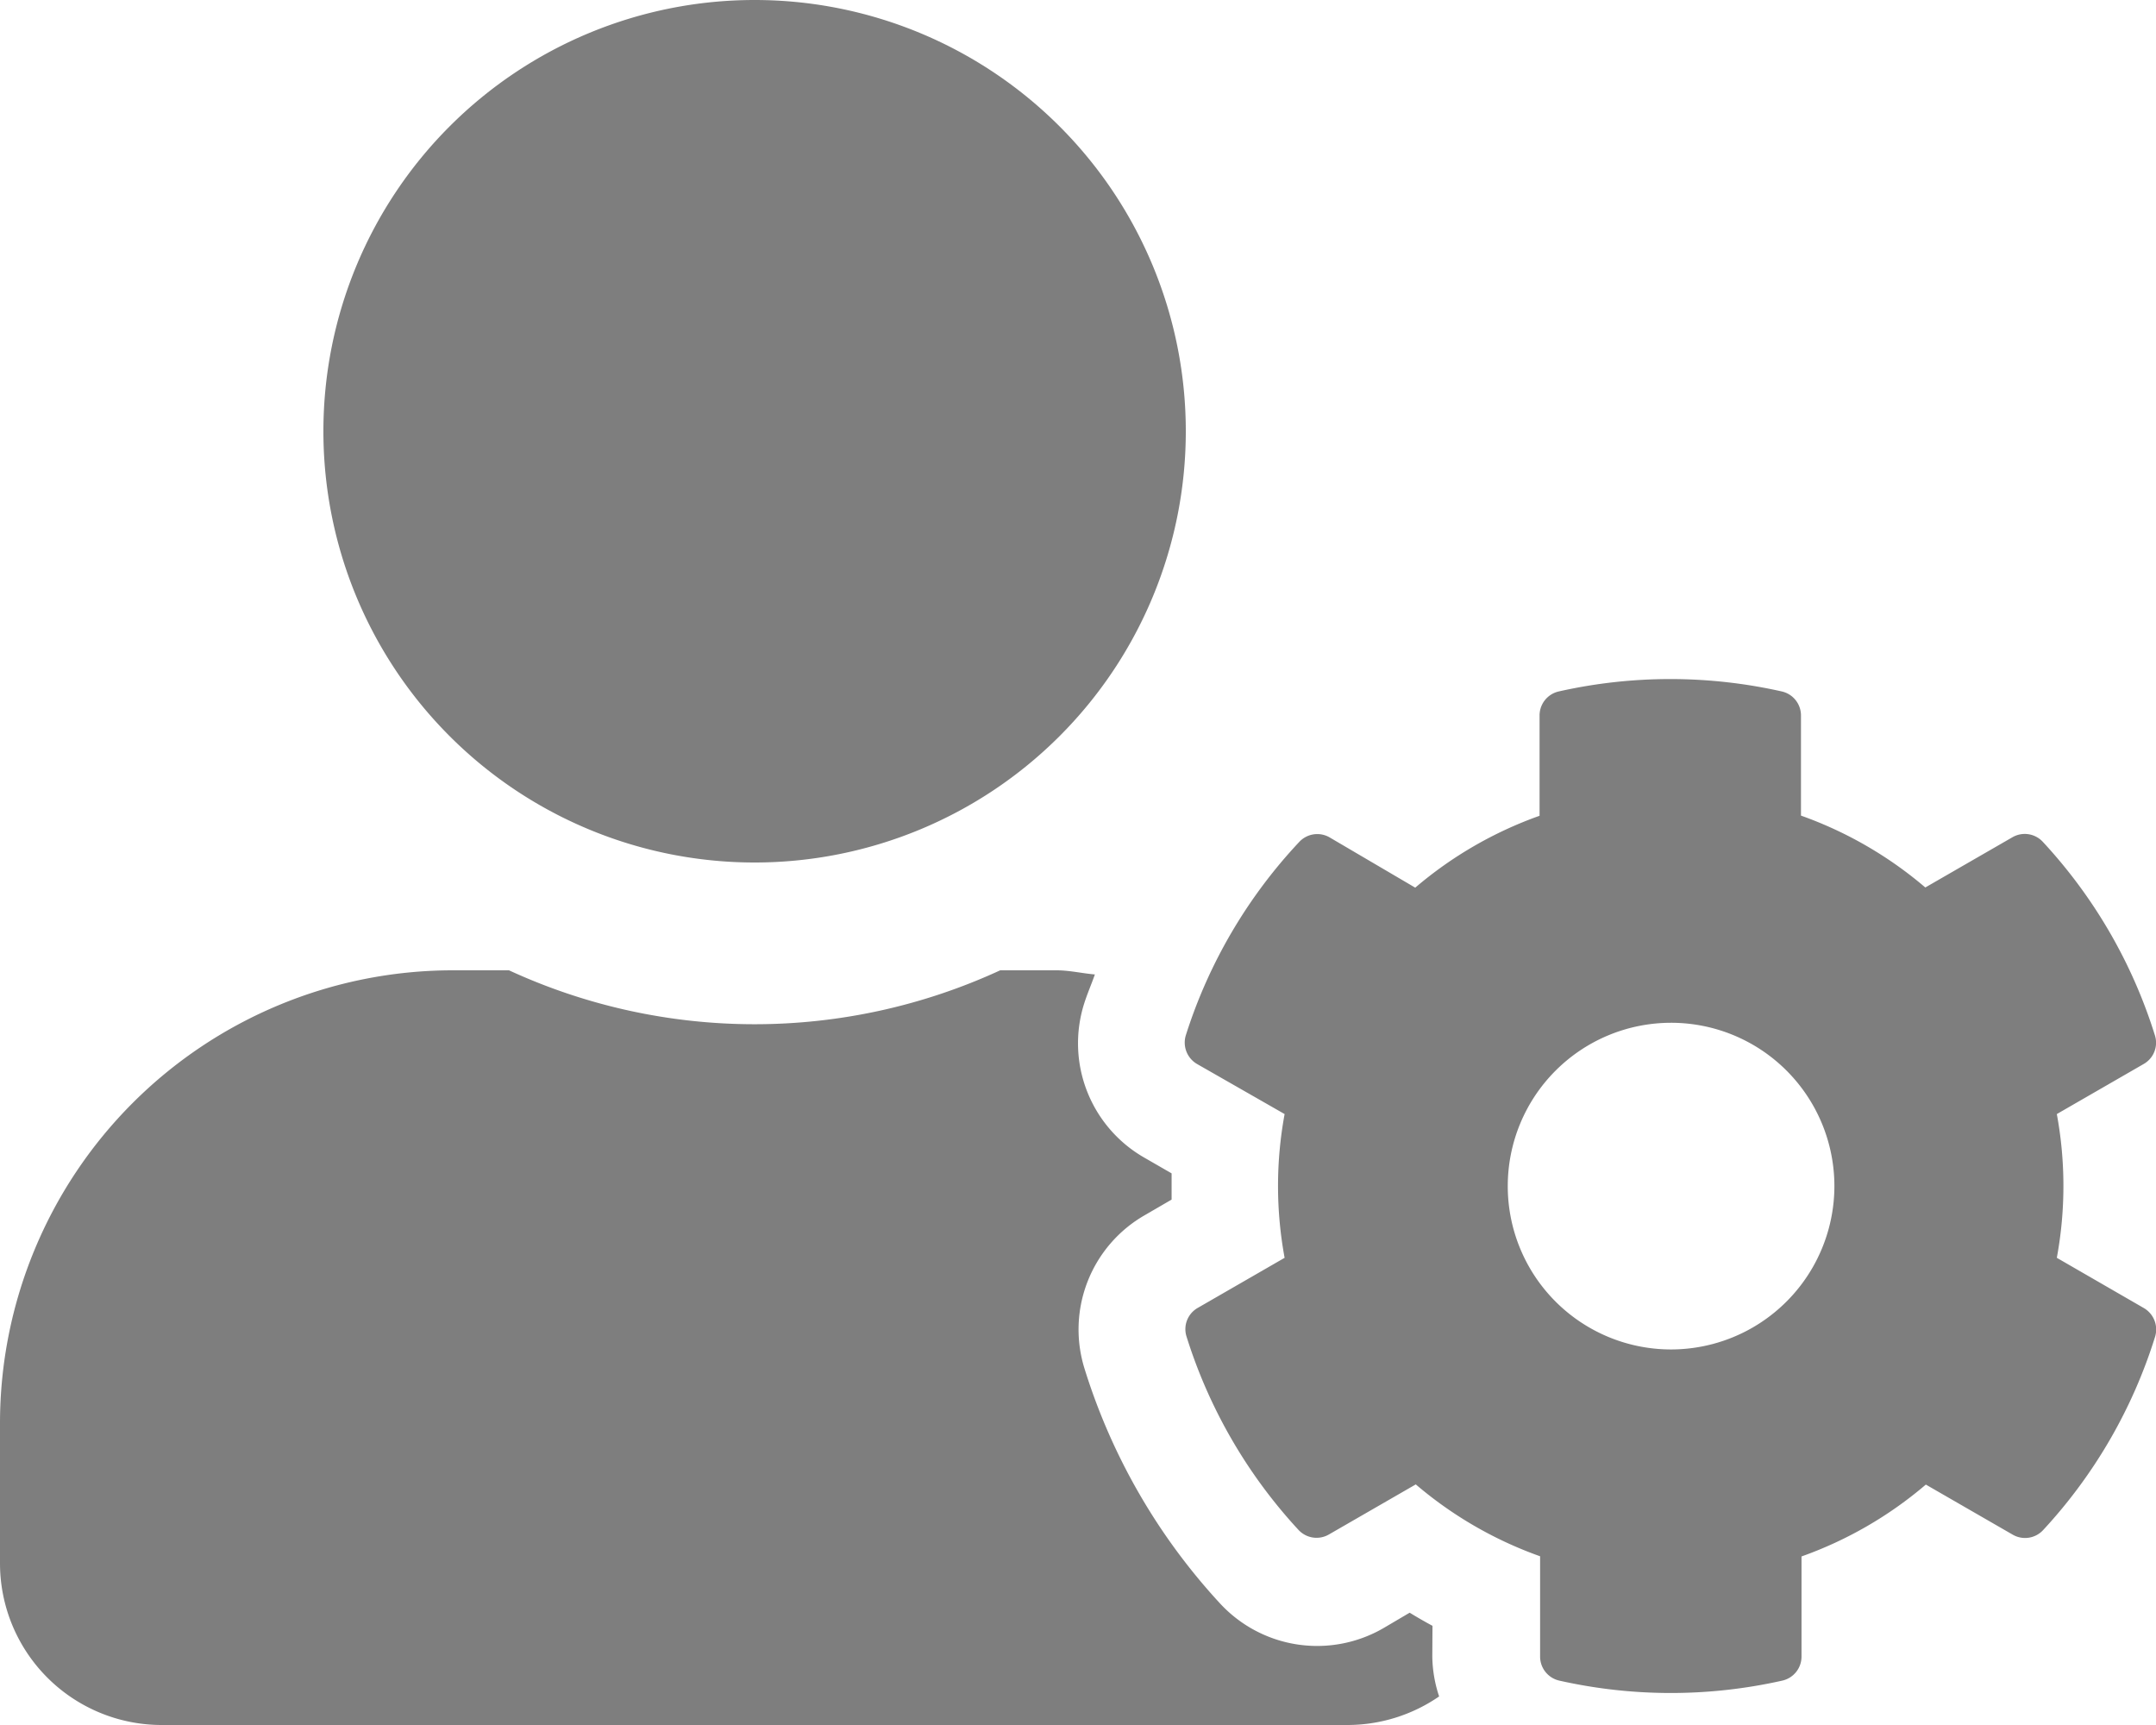 <svg xmlns="http://www.w3.org/2000/svg" width="12" height="9.601" viewBox="0 0 12 9.601">
  <path id="Icon_awesome-user-cog" data-name="Icon awesome-user-cog" d="M11.448,7a2.2,2.2,0,0,0,0-.8l.484-.279a.136.136,0,0,0,.062-.159,2.814,2.814,0,0,0-.623-1.076A.137.137,0,0,0,11.2,4.66l-.484.279a2.2,2.2,0,0,0-.692-.4V3.981a.137.137,0,0,0-.107-.133,2.829,2.829,0,0,0-1.241,0,.137.137,0,0,0-.107.133V4.54a2.2,2.2,0,0,0-.692.4L7.4,4.66a.137.137,0,0,0-.169.026A2.814,2.814,0,0,0,6.6,5.762a.138.138,0,0,0,.062.159L7.15,6.2a2.2,2.2,0,0,0,0,.8l-.484.279a.136.136,0,0,0-.062.159,2.828,2.828,0,0,0,.623,1.076.137.137,0,0,0,.169.026l.484-.279a2.2,2.2,0,0,0,.692.4V9.22a.137.137,0,0,0,.107.133,2.829,2.829,0,0,0,1.241,0,.137.137,0,0,0,.107-.133V8.662a2.2,2.2,0,0,0,.692-.4l.484.279a.137.137,0,0,0,.169-.026,2.814,2.814,0,0,0,.623-1.076.138.138,0,0,0-.062-.159L11.448,7ZM9.3,7.51A.909.909,0,1,1,10.21,6.6.91.91,0,0,1,9.3,7.51ZM4.2,4.8A2.4,2.4,0,1,0,1.8,2.4,2.4,2.4,0,0,0,4.2,4.8ZM7.973,9.048C7.93,9.025,7.887,9,7.846,8.975L7.7,9.061a.736.736,0,0,1-.909-.137,3.419,3.419,0,0,1-.754-1.305.733.733,0,0,1,.336-.857l.148-.086q0-.073,0-.146L6.37,6.443a.733.733,0,0,1-.336-.857c.017-.054.041-.109.06-.163-.071-.006-.141-.023-.214-.023H5.567a3.264,3.264,0,0,1-2.734,0H2.52A2.521,2.521,0,0,0,0,7.921V8.7a.9.9,0,0,0,.9.9H7.5a.9.9,0,0,0,.51-.159.73.73,0,0,1-.038-.221Z" fill="#7e7e7e"/>
</svg>
